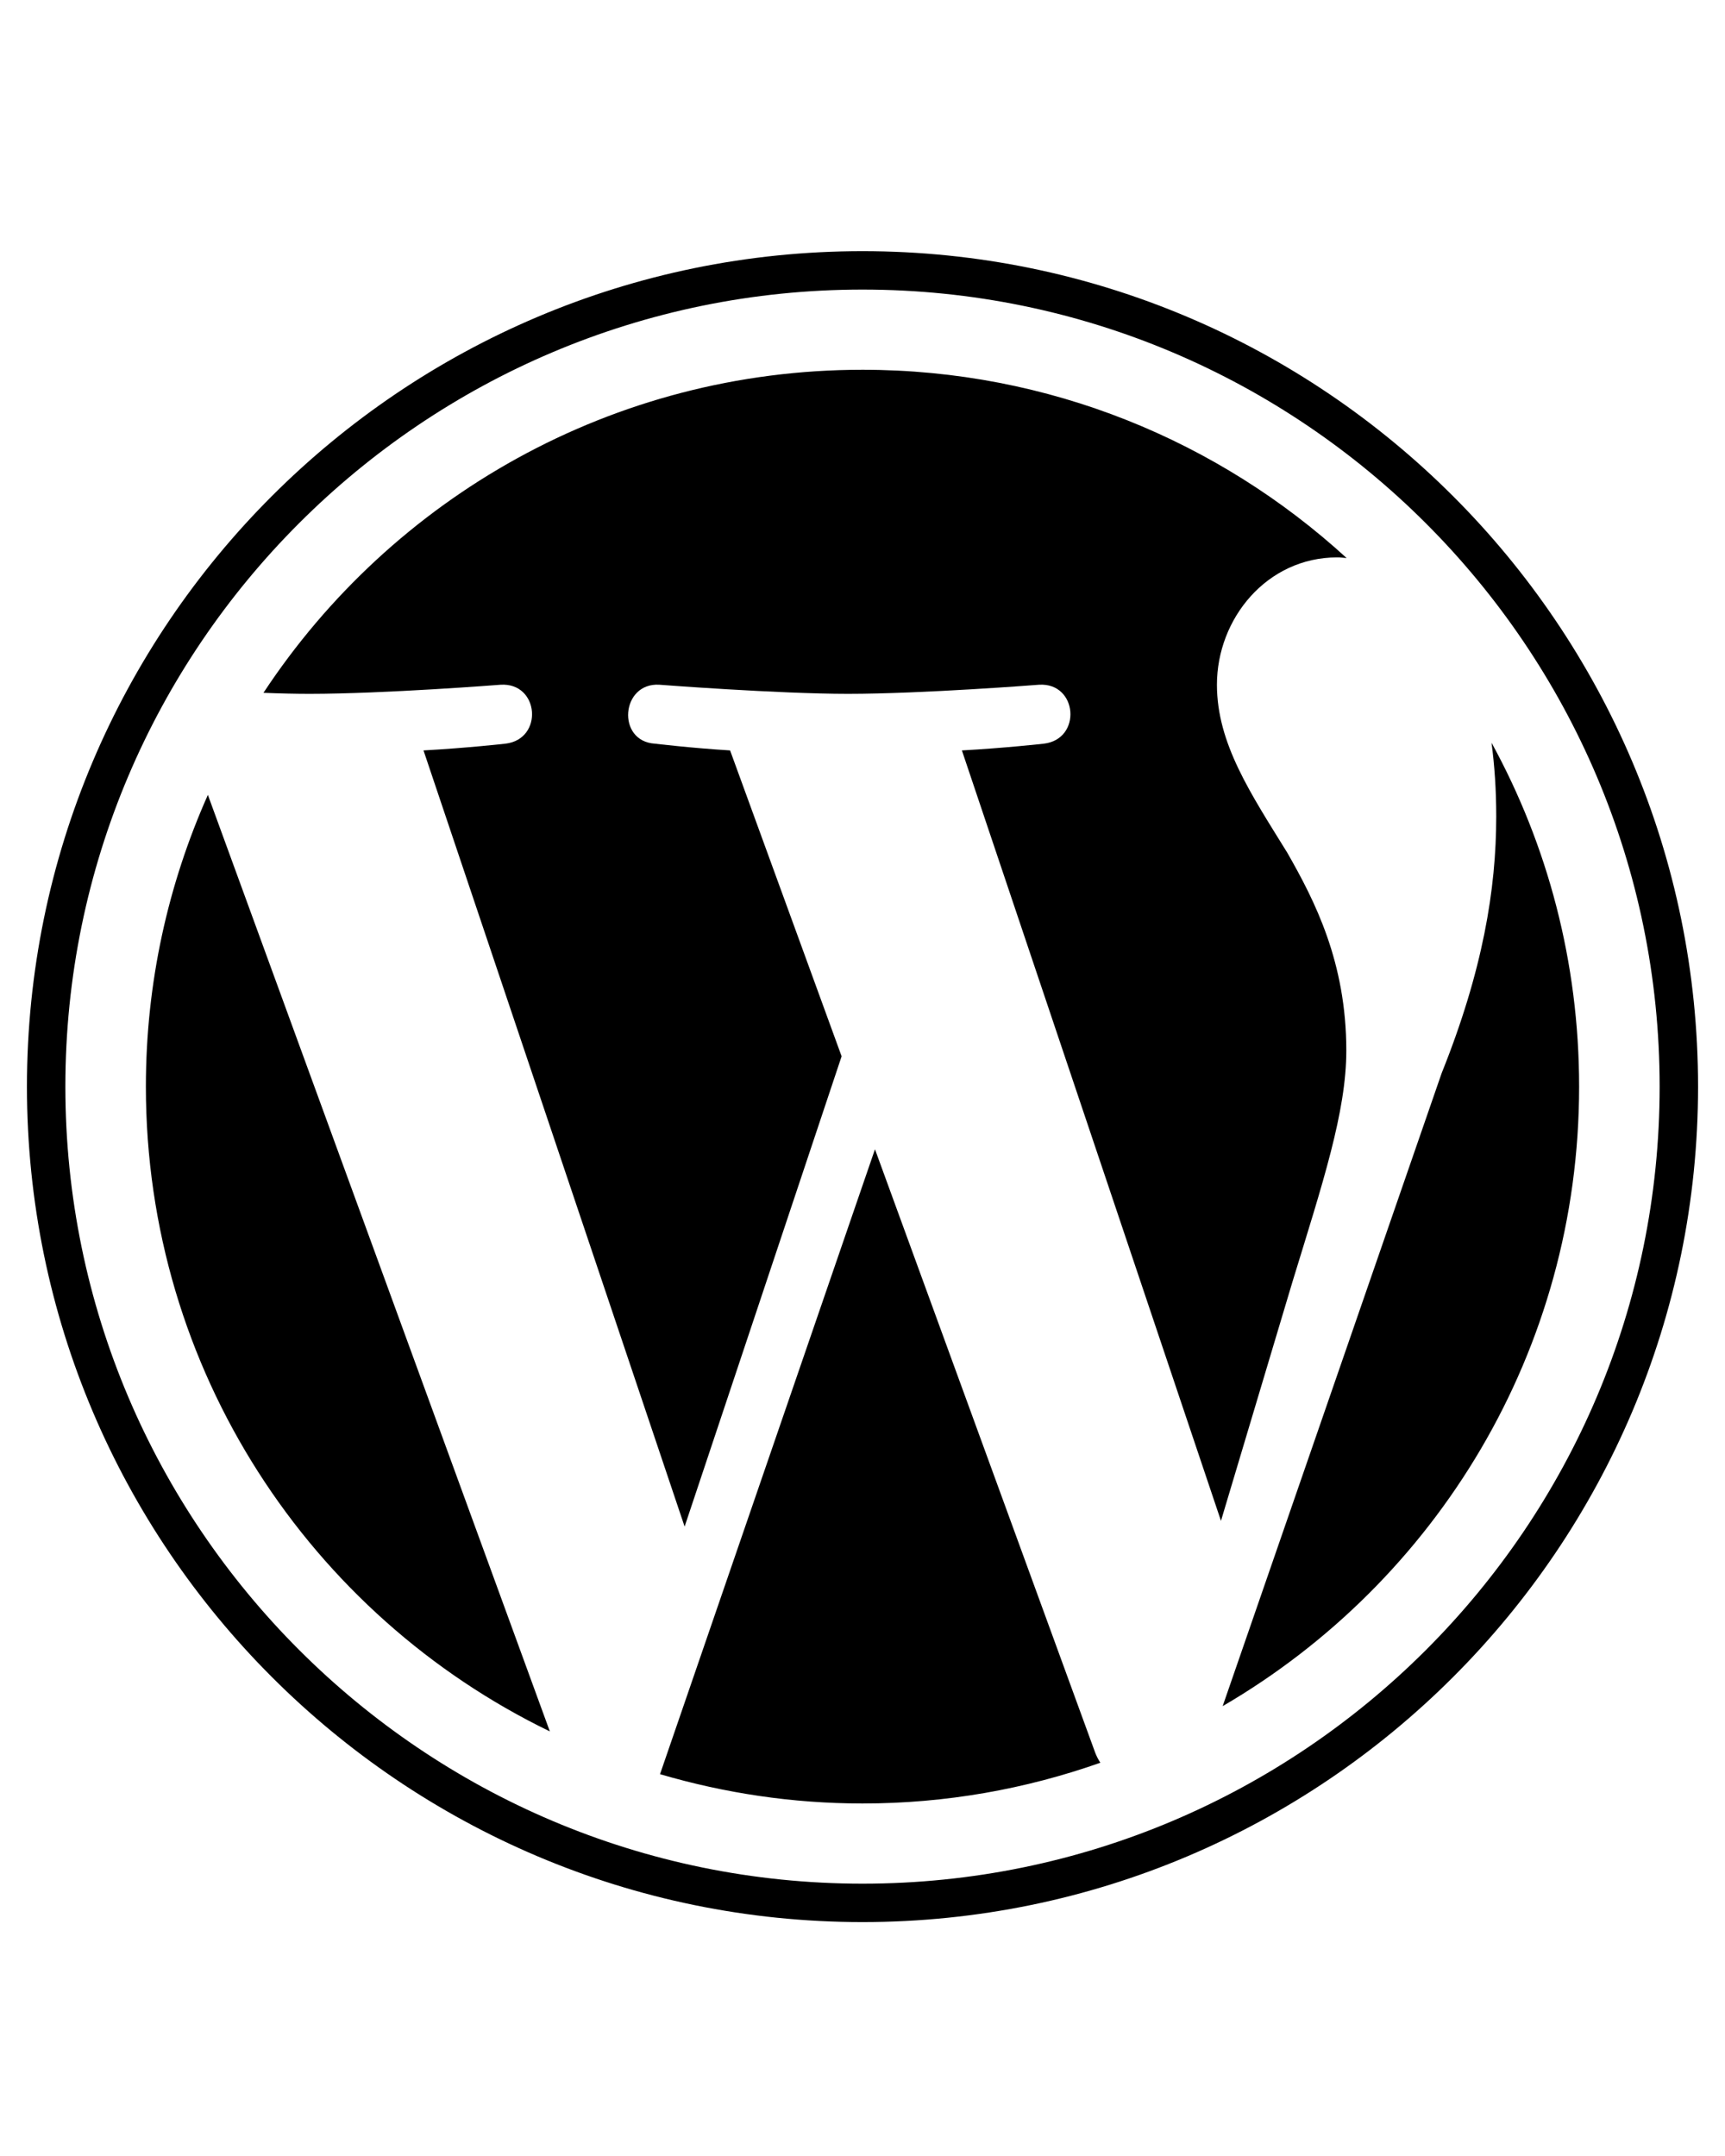 <svg width="100" height="125" viewBox="0 0 100 125" fill="none" xmlns="http://www.w3.org/2000/svg">
<path d="M12.051 46.086L31.875 100.383C18.008 93.664 8.457 79.445 8.457 63C8.457 56.965 9.746 51.262 12.051 46.086V46.086ZM78.047 60.91C78.047 55.773 76.211 52.219 74.629 49.445C72.519 46.027 70.547 43.117 70.547 39.699C70.547 35.871 73.438 32.316 77.519 32.316C77.695 32.316 77.871 32.336 78.066 32.355C70.664 25.578 60.82 21.438 50 21.438C35.488 21.438 22.715 28.879 15.273 40.168C16.25 40.207 17.168 40.227 17.949 40.227C22.285 40.227 29.023 39.699 29.023 39.699C31.27 39.562 31.523 42.863 29.297 43.117C29.297 43.117 27.051 43.371 24.551 43.508L39.688 88.508L48.789 61.242L42.324 43.508C40.078 43.371 37.969 43.117 37.969 43.117C35.723 42.98 35.996 39.562 38.223 39.699C38.223 39.699 45.078 40.227 49.16 40.227C53.496 40.227 60.234 39.699 60.234 39.699C62.48 39.562 62.734 42.863 60.508 43.117C60.508 43.117 58.262 43.371 55.762 43.508L70.781 88.176L74.922 74.328C76.68 68.586 78.047 64.465 78.047 60.91ZM50.723 66.633L38.262 102.863C41.992 103.957 45.918 104.562 50 104.562C54.844 104.562 59.473 103.723 63.789 102.199C63.672 102.023 63.574 101.828 63.496 101.633L50.723 66.633ZM86.465 43.059C86.641 44.387 86.738 45.793 86.738 47.336C86.738 51.555 85.957 56.281 83.574 62.219L70.879 98.918C83.242 91.711 91.543 78.332 91.543 63C91.543 55.773 89.707 48.977 86.465 43.059V43.059ZM98.438 63C98.438 89.719 76.699 111.438 50 111.438C23.281 111.438 1.562 89.699 1.562 63C1.562 36.281 23.281 14.562 50 14.562C76.699 14.562 98.438 36.281 98.438 63ZM96.211 63C96.211 37.512 75.469 16.789 50 16.789C24.512 16.789 3.789 37.512 3.789 63C3.789 88.488 24.531 109.211 50 109.211C75.488 109.211 96.211 88.488 96.211 63Z" fill="black"/>
</svg>
